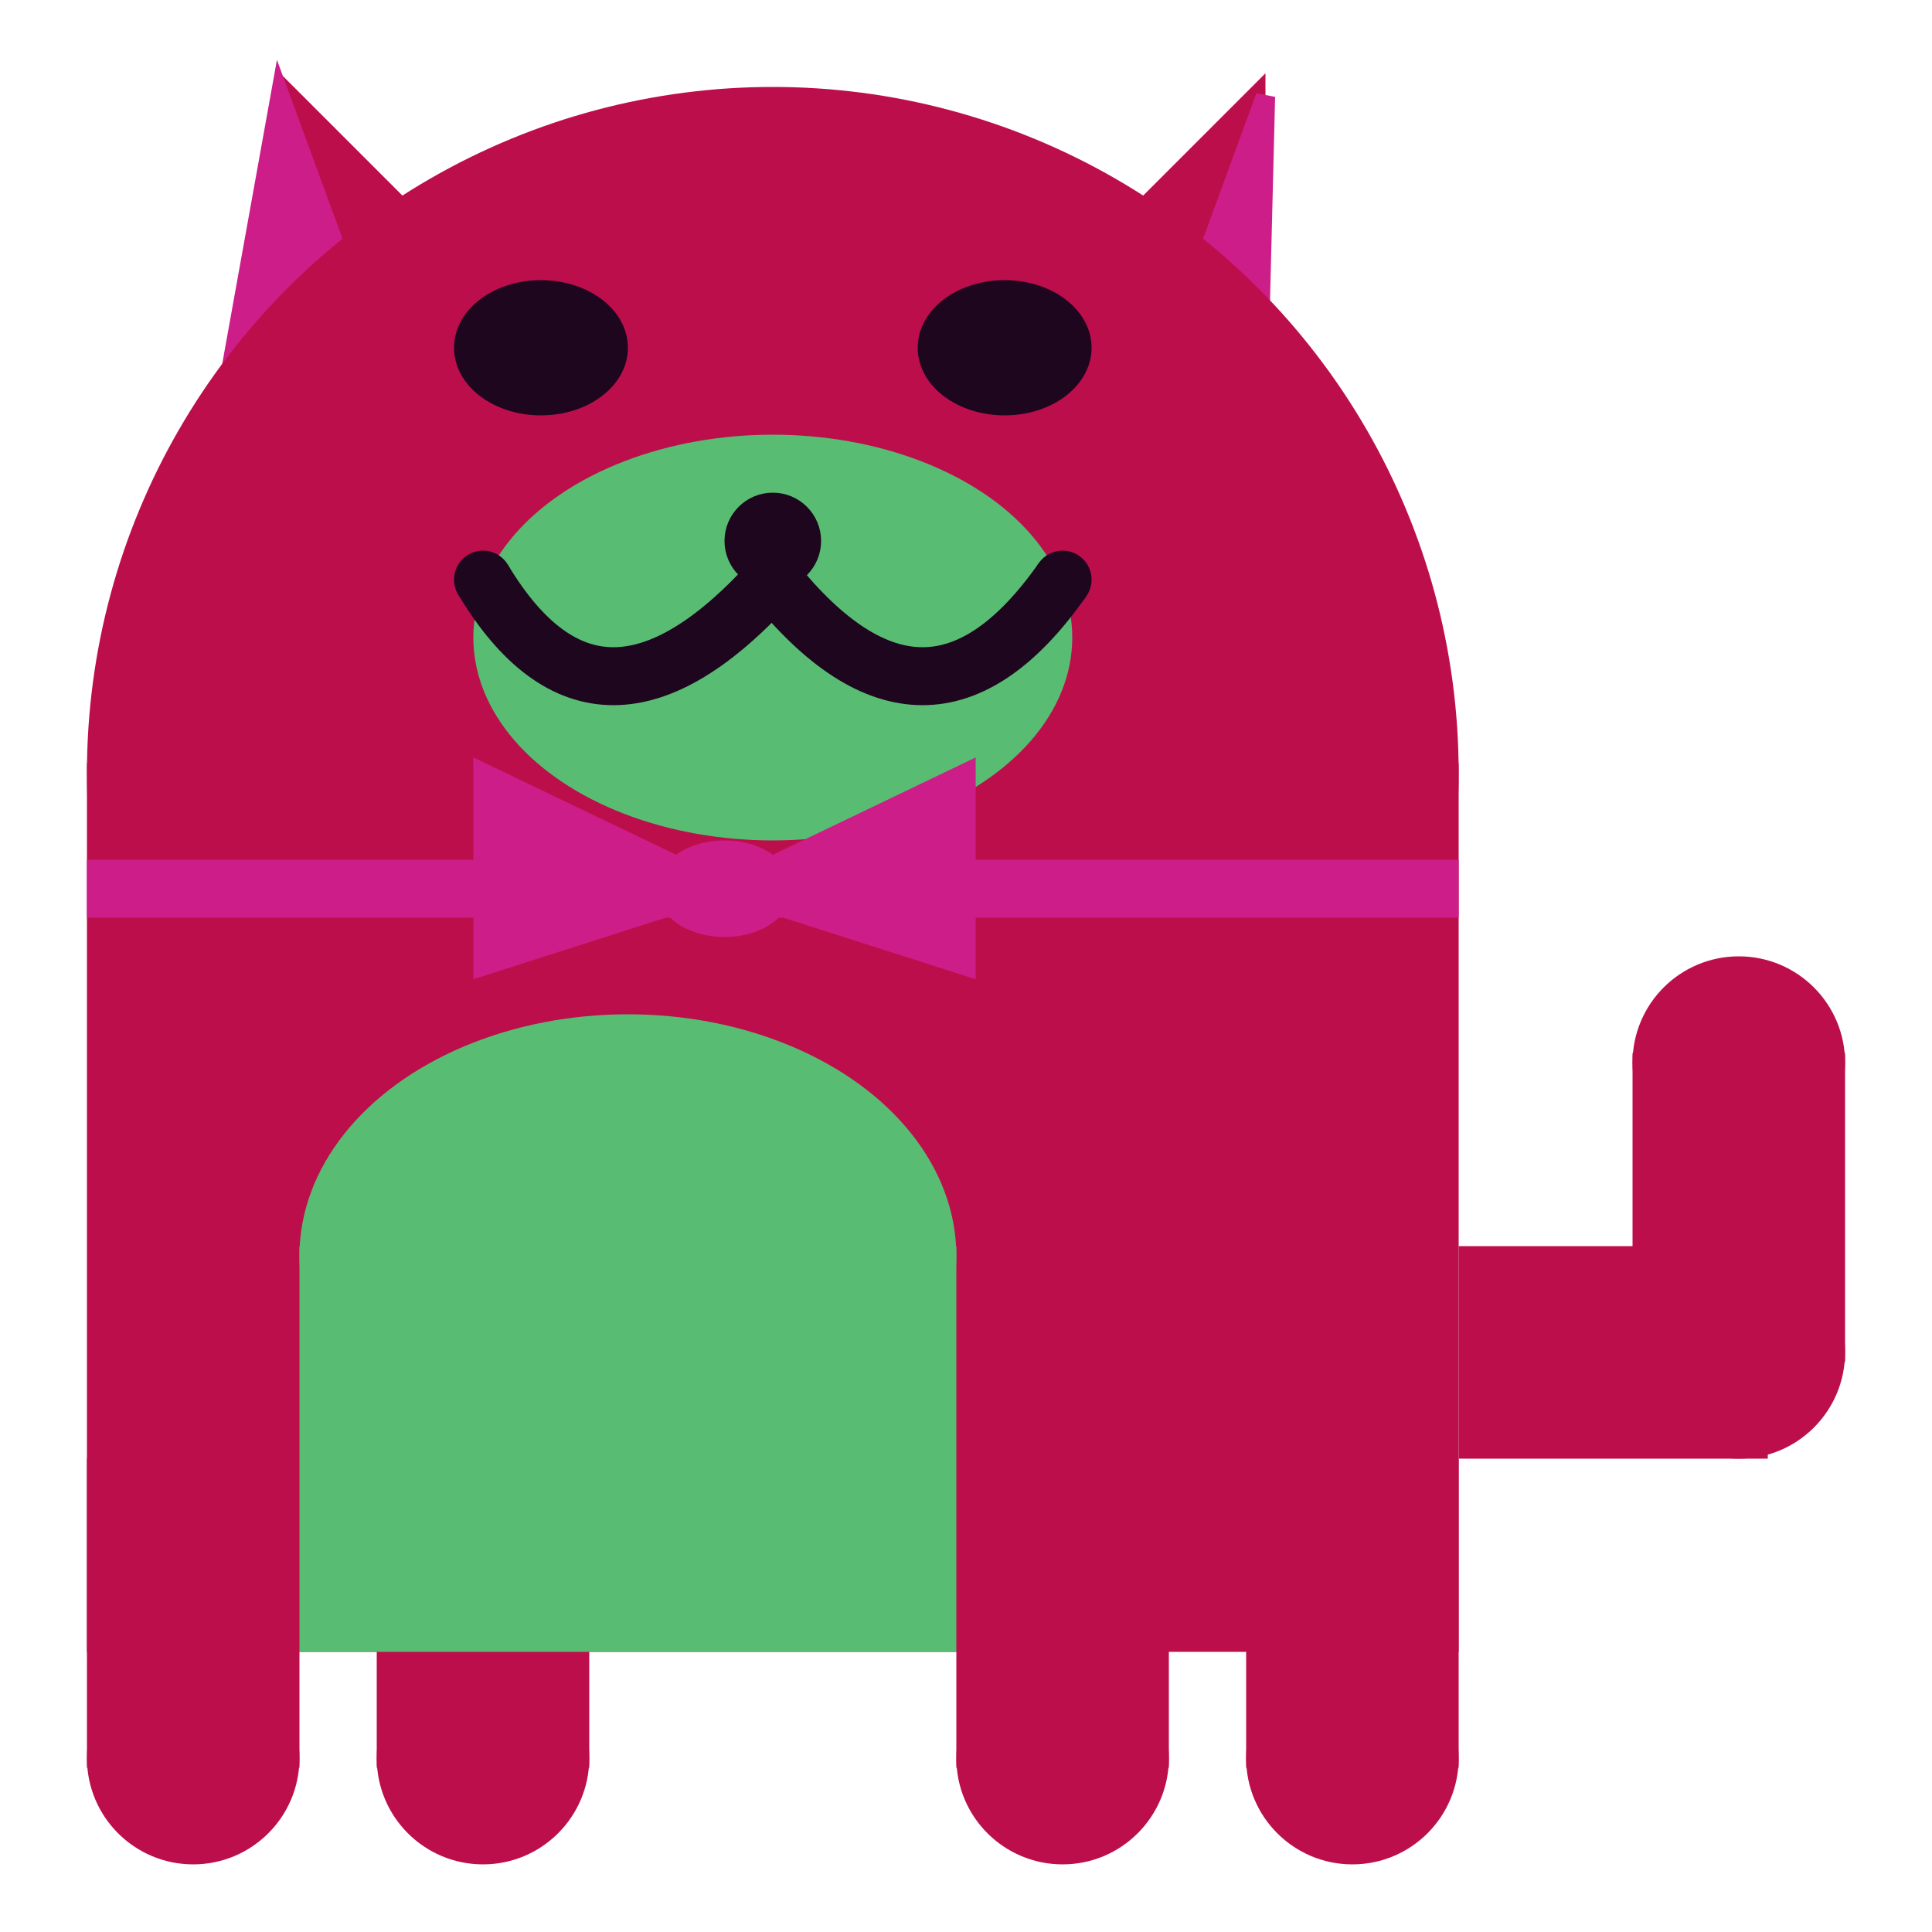 <svg viewBox="0 0 100 100" xmlns="http://www.w3.org/2000/svg">
<polygon points="15,5 25,15 15,25" stroke="rgb(189, 14, 76)" fill="rgb(189, 14, 76)"/>
<polygon points="14.5,5 20,20 10,30" stroke="rgb(205, 29, 137)" fill="rgb(205, 29, 137)"/>
<polygon points="65,5 55,15 65,25" stroke="rgb(189, 14, 76)" fill="rgb(189, 14, 76)"/>
<polygon points="65.5,5 65,25 60,20" stroke="rgb(205, 29, 137)" fill="rgb(205, 29, 137)"/>
<circle cx="40" cy="40" r="35" stroke="rgb(189, 14, 76)" fill="rgb(189, 14, 76)"/>
<rect x="5" y="40" width="70" height="45" stroke="rgb(189, 14, 76)" fill="rgb(189, 14, 76)"/>
<rect x="5" y="45" width="70" height="2" stroke="rgb(205, 29, 137)" fill="rgb(205, 29, 137)"/>
<circle cx="10" cy="91" r="5" stroke="rgb(189, 14, 76)" fill="rgb(189, 14, 76)"/>
<circle cx="25" cy="91" r="5" stroke="rgb(189, 14, 76)" fill="rgb(189, 14, 76)"/>
<circle cx="55" cy="91" r="5" stroke="rgb(189, 14, 76)" fill="rgb(189, 14, 76)"/>
<circle cx="70" cy="91" r="5" stroke="rgb(189, 14, 76)" fill="rgb(189, 14, 76)"/>
<rect x="5" y="76" width="10" height="15" stroke="rgb(189, 14, 76)" fill="rgb(189, 14, 76)"/>
<rect x="20" y="76" width="10" height="15" stroke="rgb(189, 14, 76)" fill="rgb(189, 14, 76)"/>
<rect x="50" y="76" width="10" height="15" stroke="rgb(189, 14, 76)" fill="rgb(189, 14, 76)"/>
<rect x="65" y="76" width="10" height="15" stroke="rgb(189, 14, 76)" fill="rgb(189, 14, 76)"/>
<circle cx="90" cy="55" r="5" stroke="rgb(189, 14, 76)" fill="rgb(189, 14, 76)"/>
<rect x="76" y="65" width="15" height="10" stroke="rgb(189, 14, 76)" fill="rgb(189, 14, 76)"/>
<circle cx="90" cy="70" r="5" stroke="rgb(189, 14, 76)" fill="rgb(189, 14, 76)"/>
<rect x="85" y="55" width="10" height="15" stroke="rgb(189, 14, 76)" fill="rgb(189, 14, 76)"/>
<rect x="16" y="65" width="33" height="20" stroke="rgb(88, 189, 114)" fill="rgb(88, 189, 114)"/>
<ellipse cx="32.5" cy="65" rx="16.5" ry="12" stroke="rgb(88, 189, 114)" fill="rgb(88, 189, 114)" />
<ellipse cx="28" cy="18" rx="4" ry="3" stroke="rgb(30, 6, 31)" fill="rgb(30, 6, 31)" />
<ellipse cx="52" cy="18" rx="4" ry="3" stroke="rgb(30, 6, 31)" fill="rgb(30, 6, 31)" />
<ellipse cx="40" cy="33" rx="15" ry="10" stroke="rgb(88, 189, 114)" fill="rgb(88, 189, 114)" />
<path d="M 40 30 q 8 10 15 0" stroke="rgb(30, 6, 31)" stroke-width="3" fill="none" />
<circle cx="40" cy="28" r="2" stroke="rgb(30, 6, 31)" fill="rgb(30, 6, 31)"/>
<path d="M 25 30 q 6 10 15 0" stroke="rgb(30, 6, 31)" stroke-width="3" fill="none" />
<circle cx="25" cy="30" r="1" stroke="rgb(30, 6, 31)" fill="rgb(30, 6, 31)"/>
<circle cx="55" cy="30" r="1" stroke="rgb(30, 6, 31)" fill="rgb(30, 6, 31)"/>
<polygon points="37.5,46 25,40 25,50" stroke="rgb(205, 29, 137)" fill="rgb(205, 29, 137)"/>
<polygon points="37.5,46 50,40 50,50" stroke="rgb(205, 29, 137)" fill="rgb(205, 29, 137)"/>
<ellipse cx="37.5" cy="46" rx="3" ry="2" stroke="rgb(205, 29, 137)" fill="rgb(205, 29, 137)" />
</svg>